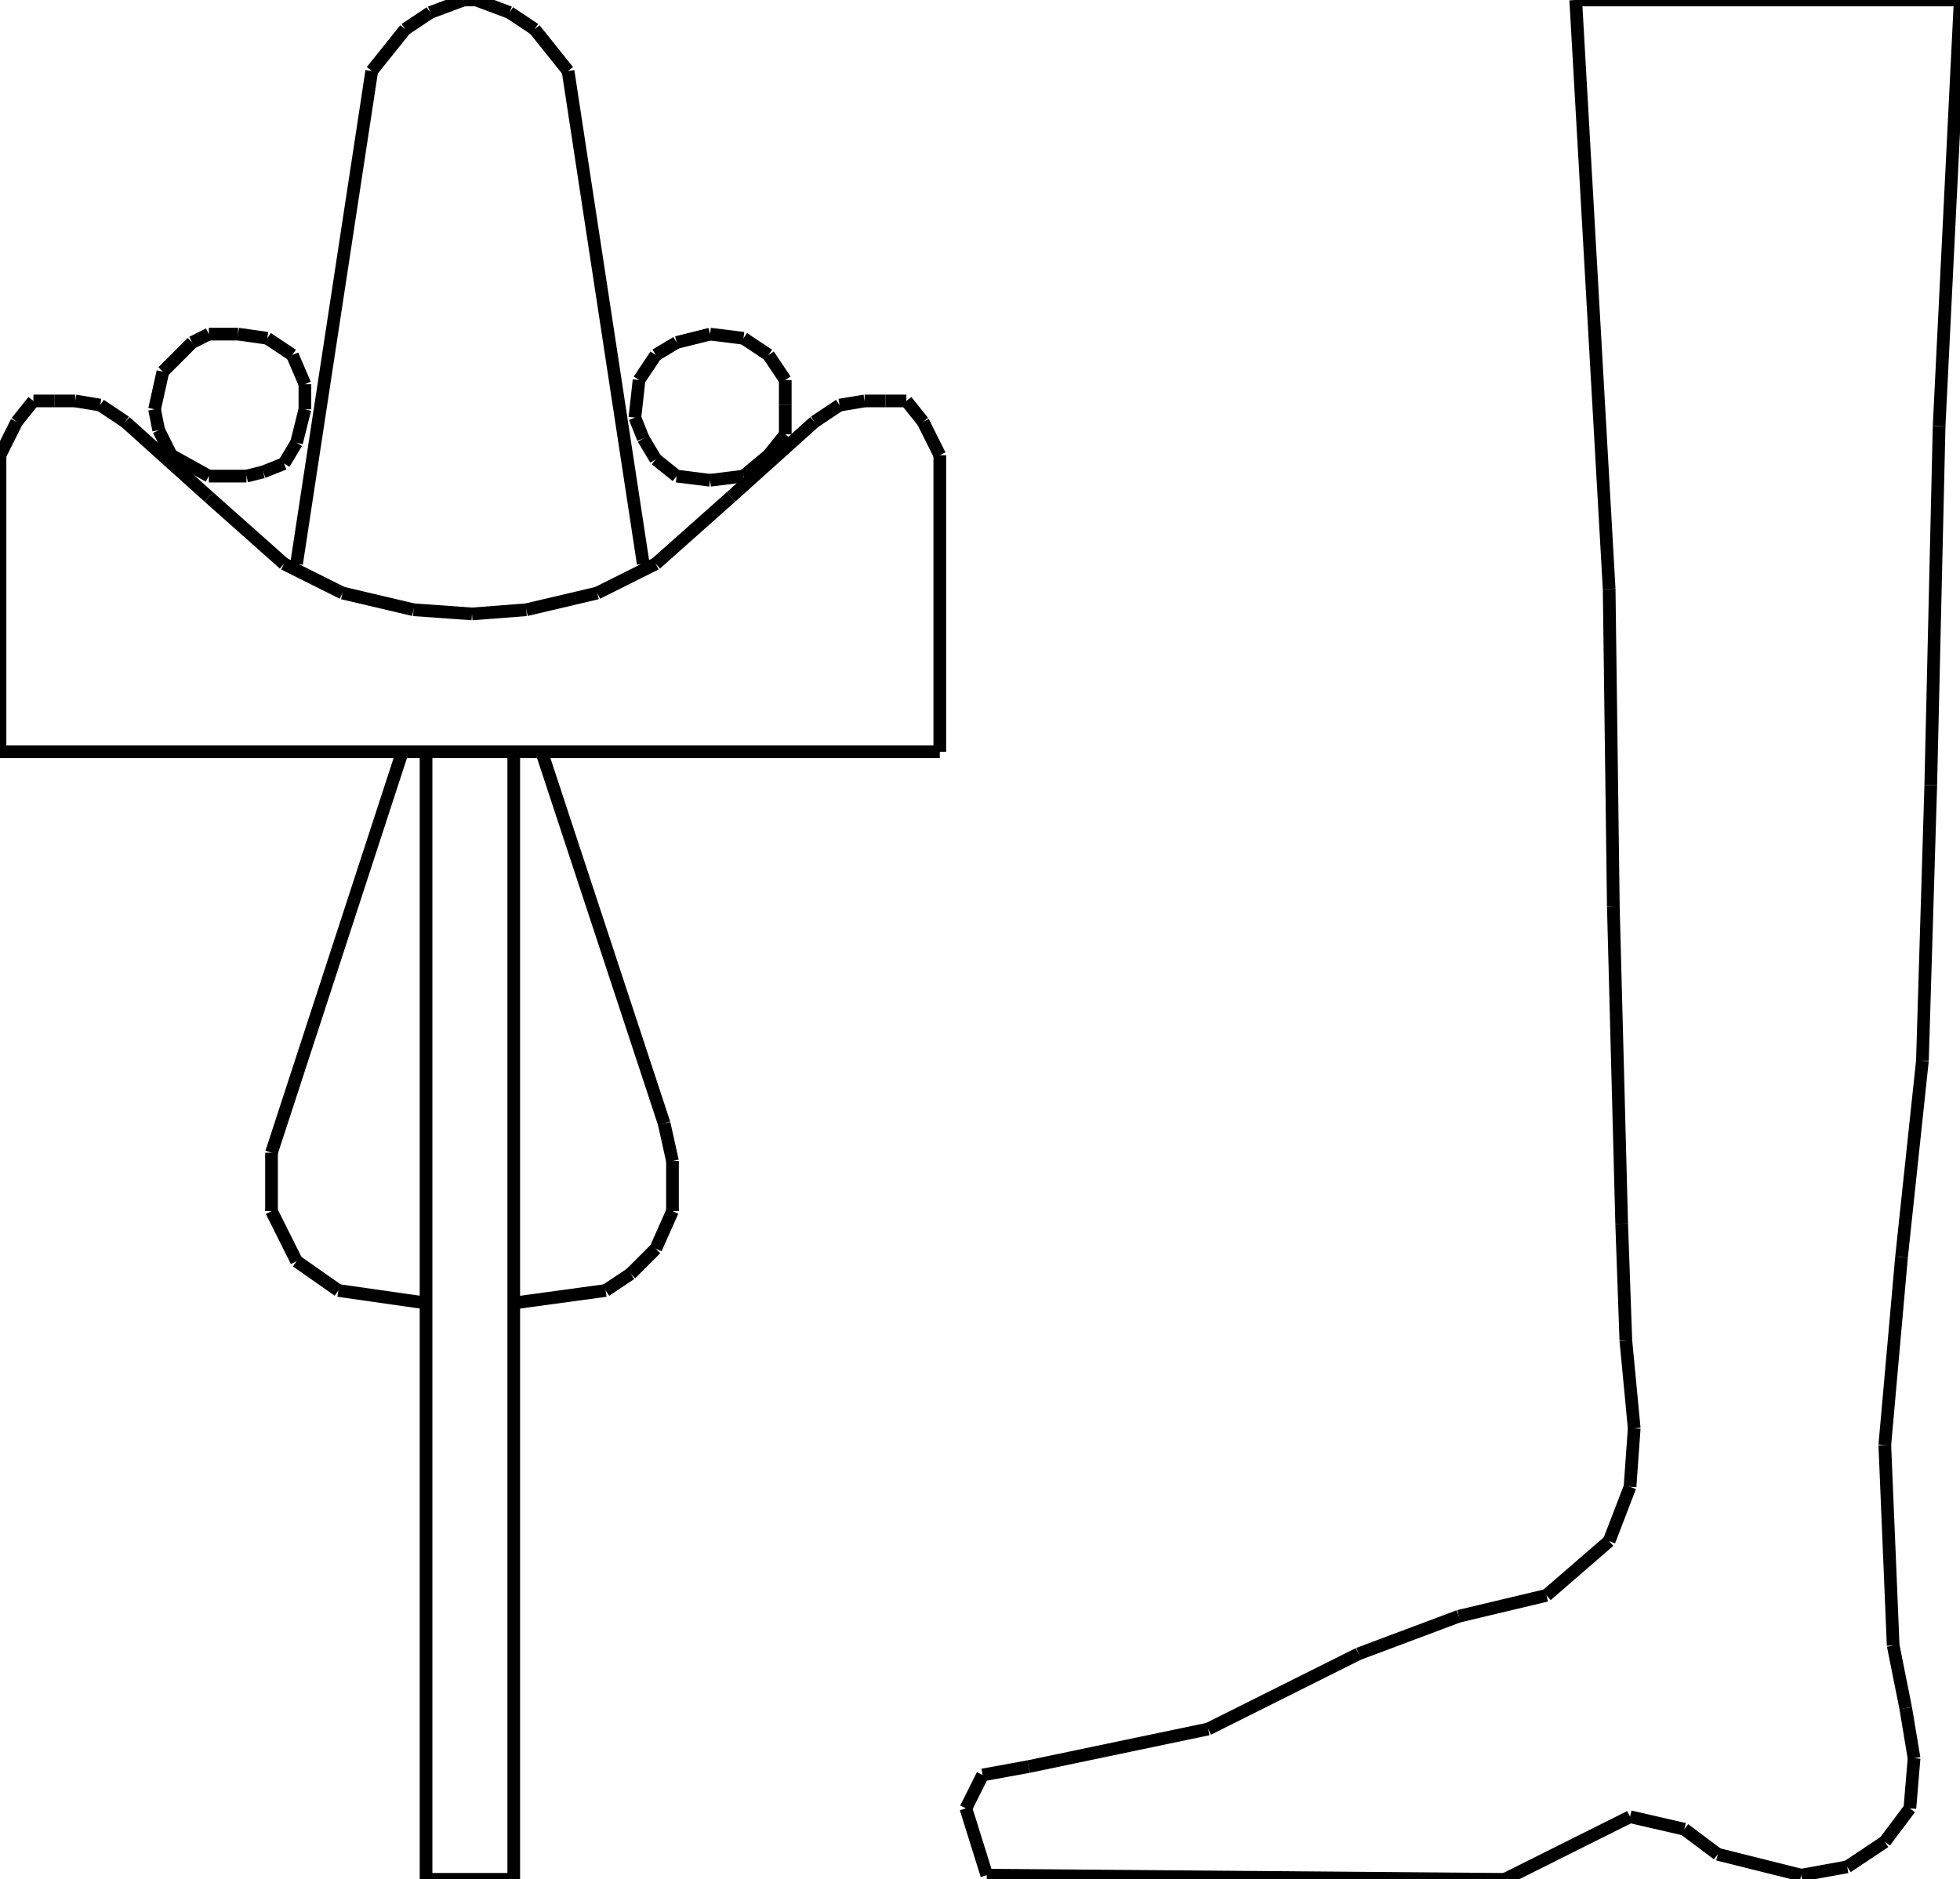 <?xml version="1.0" encoding="iso-8859-1"?>
<!-- Generator: Adobe Illustrator 16.0.1, SVG Export Plug-In . SVG Version: 6.00 Build 0)  -->
<!DOCTYPE svg PUBLIC "-//W3C//DTD SVG 1.1//EN" "http://www.w3.org/Graphics/SVG/1.1/DTD/svg11.dtd">
<svg version="1.1" id="Ebene_1" xmlns="http://www.w3.org/2000/svg" xmlns:xlink="http://www.w3.org/1999/xlink" x="0px" y="0px"
	 width="154.45px" height="148.115px" viewBox="0 0 154.45 148.115" style="enable-background:new 0 0 154.45 148.115;"
	 xml:space="preserve">
<g>
	<line style="fill:none;stroke:#000000;stroke-miterlimit:1;" x1="40.484" y1="59.246" x2="40.484" y2="148.115"/>
	<line style="fill:none;stroke:#000000;stroke-miterlimit:1;" x1="40.484" y1="148.115" x2="33.573" y2="148.115"/>
	<line style="fill:none;stroke:#000000;stroke-miterlimit:1;" x1="33.573" y1="148.115" x2="33.573" y2="59.246"/>
	<line style="fill:none;stroke:#000000;stroke-miterlimit:1;" x1="74.057" y1="59.246" x2="0" y2="59.246"/>
	<line style="fill:none;stroke:#000000;stroke-miterlimit:1;" x1="0" y1="59.246" x2="0" y2="35.876"/>
	<line style="fill:none;stroke:#000000;stroke-miterlimit:1;" x1="0" y1="35.876" x2="1.316" y2="33.244"/>
	<line style="fill:none;stroke:#000000;stroke-miterlimit:1;" x1="1.316" y1="33.244" x2="2.633" y2="31.598"/>
	<line style="fill:none;stroke:#000000;stroke-miterlimit:1;" x1="2.633" y1="31.598" x2="4.279" y2="31.598"/>
	<line style="fill:none;stroke:#000000;stroke-miterlimit:1;" x1="4.279" y1="31.598" x2="5.925" y2="31.598"/>
	<line style="fill:none;stroke:#000000;stroke-miterlimit:1;" x1="5.925" y1="31.598" x2="7.899" y2="31.927"/>
	<line style="fill:none;stroke:#000000;stroke-miterlimit:1;" x1="7.899" y1="31.927" x2="9.875" y2="33.244"/>
	<line style="fill:none;stroke:#000000;stroke-miterlimit:1;" x1="9.875" y1="33.244" x2="16.457" y2="39.168"/>
	<line style="fill:none;stroke:#000000;stroke-miterlimit:1;" x1="16.457" y1="39.168" x2="22.382" y2="44.434"/>
	<line style="fill:none;stroke:#000000;stroke-miterlimit:1;" x1="22.382" y1="44.434" x2="26.99" y2="46.738"/>
	<line style="fill:none;stroke:#000000;stroke-miterlimit:1;" x1="26.99" y1="46.738" x2="32.585" y2="48.055"/>
	<line style="fill:none;stroke:#000000;stroke-miterlimit:1;" x1="32.585" y1="48.055" x2="37.193" y2="48.384"/>
	<line style="fill:none;stroke:#000000;stroke-miterlimit:1;" x1="37.193" y1="48.384" x2="41.472" y2="48.055"/>
	<line style="fill:none;stroke:#000000;stroke-miterlimit:1;" x1="41.472" y1="48.055" x2="47.067" y2="46.738"/>
	<line style="fill:none;stroke:#000000;stroke-miterlimit:1;" x1="47.067" y1="46.738" x2="51.675" y2="44.434"/>
	<line style="fill:none;stroke:#000000;stroke-miterlimit:1;" x1="51.675" y1="44.434" x2="57.6" y2="39.168"/>
	<line style="fill:none;stroke:#000000;stroke-miterlimit:1;" x1="57.6" y1="39.168" x2="64.183" y2="33.244"/>
	<line style="fill:none;stroke:#000000;stroke-miterlimit:1;" x1="64.183" y1="33.244" x2="66.158" y2="31.927"/>
	<line style="fill:none;stroke:#000000;stroke-miterlimit:1;" x1="66.158" y1="31.927" x2="68.133" y2="31.598"/>
	<line style="fill:none;stroke:#000000;stroke-miterlimit:1;" x1="68.133" y1="31.598" x2="69.778" y2="31.598"/>
	<line style="fill:none;stroke:#000000;stroke-miterlimit:1;" x1="69.778" y1="31.598" x2="71.424" y2="31.598"/>
	<line style="fill:none;stroke:#000000;stroke-miterlimit:1;" x1="71.424" y1="31.598" x2="72.741" y2="33.244"/>
	<line style="fill:none;stroke:#000000;stroke-miterlimit:1;" x1="72.741" y1="33.244" x2="74.057" y2="35.876"/>
	<line style="fill:none;stroke:#000000;stroke-miterlimit:1;" x1="74.057" y1="35.876" x2="74.057" y2="59.246"/>
	<line style="fill:none;stroke:#000000;stroke-miterlimit:1;" x1="23.369" y1="44.434" x2="29.294" y2="5.595"/>
	<line style="fill:none;stroke:#000000;stroke-miterlimit:1;" x1="29.294" y1="5.595" x2="31.927" y2="2.304"/>
	<line style="fill:none;stroke:#000000;stroke-miterlimit:1;" x1="31.927" y1="2.304" x2="33.902" y2="0.987"/>
	<line style="fill:none;stroke:#000000;stroke-miterlimit:1;" x1="33.902" y1="0.987" x2="36.535" y2="0"/>
	<line style="fill:none;stroke:#000000;stroke-miterlimit:1;" x1="36.535" y1="0" x2="37.522" y2="0"/>
	<line style="fill:none;stroke:#000000;stroke-miterlimit:1;" x1="37.522" y1="0" x2="40.155" y2="0.987"/>
	<line style="fill:none;stroke:#000000;stroke-miterlimit:1;" x1="40.155" y1="0.987" x2="42.13" y2="2.304"/>
	<line style="fill:none;stroke:#000000;stroke-miterlimit:1;" x1="42.13" y1="2.304" x2="44.764" y2="5.595"/>
	<line style="fill:none;stroke:#000000;stroke-miterlimit:1;" x1="44.764" y1="5.595" x2="50.688" y2="44.434"/>
	<line style="fill:none;stroke:#000000;stroke-miterlimit:1;" x1="55.954" y1="37.852" x2="53.321" y2="37.522"/>
	<line style="fill:none;stroke:#000000;stroke-miterlimit:1;" x1="53.321" y1="37.522" x2="51.675" y2="36.206"/>
	<line style="fill:none;stroke:#000000;stroke-miterlimit:1;" x1="51.675" y1="36.206" x2="50.688" y2="34.56"/>
	<line style="fill:none;stroke:#000000;stroke-miterlimit:1;" x1="50.688" y1="34.56" x2="50.03" y2="32.915"/>
	<line style="fill:none;stroke:#000000;stroke-miterlimit:1;" x1="50.03" y1="32.915" x2="50.359" y2="29.952"/>
	<line style="fill:none;stroke:#000000;stroke-miterlimit:1;" x1="50.359" y1="29.952" x2="51.675" y2="27.977"/>
	<line style="fill:none;stroke:#000000;stroke-miterlimit:1;" x1="51.675" y1="27.977" x2="53.321" y2="26.99"/>
	<line style="fill:none;stroke:#000000;stroke-miterlimit:1;" x1="53.321" y1="26.99" x2="55.954" y2="26.332"/>
	<line style="fill:none;stroke:#000000;stroke-miterlimit:1;" x1="55.954" y1="26.332" x2="58.587" y2="26.661"/>
	<line style="fill:none;stroke:#000000;stroke-miterlimit:1;" x1="58.587" y1="26.661" x2="60.562" y2="27.977"/>
	<line style="fill:none;stroke:#000000;stroke-miterlimit:1;" x1="60.562" y1="27.977" x2="61.879" y2="29.952"/>
	<line style="fill:none;stroke:#000000;stroke-miterlimit:1;" x1="61.879" y1="29.952" x2="61.879" y2="31.927"/>
	<line style="fill:none;stroke:#000000;stroke-miterlimit:1;" x1="61.879" y1="31.927" x2="61.879" y2="34.231"/>
	<line style="fill:none;stroke:#000000;stroke-miterlimit:1;" x1="61.879" y1="34.231" x2="60.562" y2="35.876"/>
	<line style="fill:none;stroke:#000000;stroke-miterlimit:1;" x1="60.562" y1="35.876" x2="58.587" y2="37.522"/>
	<line style="fill:none;stroke:#000000;stroke-miterlimit:1;" x1="58.587" y1="37.522" x2="55.954" y2="37.852"/>
	<line style="fill:none;stroke:#000000;stroke-miterlimit:1;" x1="19.419" y1="37.522" x2="16.457" y2="37.522"/>
	<line style="fill:none;stroke:#000000;stroke-miterlimit:1;" x1="16.457" y1="37.522" x2="13.495" y2="35.876"/>
	<line style="fill:none;stroke:#000000;stroke-miterlimit:1;" x1="13.495" y1="35.876" x2="12.507" y2="33.902"/>
	<line style="fill:none;stroke:#000000;stroke-miterlimit:1;" x1="12.507" y1="33.902" x2="12.178" y2="32.256"/>
	<line style="fill:none;stroke:#000000;stroke-miterlimit:1;" x1="12.178" y1="32.256" x2="12.836" y2="29.294"/>
	<line style="fill:none;stroke:#000000;stroke-miterlimit:1;" x1="12.836" y1="29.294" x2="15.141" y2="26.99"/>
	<line style="fill:none;stroke:#000000;stroke-miterlimit:1;" x1="15.141" y1="26.99" x2="16.457" y2="26.332"/>
	<line style="fill:none;stroke:#000000;stroke-miterlimit:1;" x1="16.457" y1="26.332" x2="18.761" y2="26.332"/>
	<line style="fill:none;stroke:#000000;stroke-miterlimit:1;" x1="18.761" y1="26.332" x2="21.065" y2="26.661"/>
	<line style="fill:none;stroke:#000000;stroke-miterlimit:1;" x1="21.065" y1="26.661" x2="23.04" y2="27.977"/>
	<line style="fill:none;stroke:#000000;stroke-miterlimit:1;" x1="23.04" y1="27.977" x2="24.027" y2="30.281"/>
	<line style="fill:none;stroke:#000000;stroke-miterlimit:1;" x1="24.027" y1="30.281" x2="24.027" y2="32.256"/>
	<line style="fill:none;stroke:#000000;stroke-miterlimit:1;" x1="24.027" y1="32.256" x2="23.369" y2="34.889"/>
	<line style="fill:none;stroke:#000000;stroke-miterlimit:1;" x1="23.369" y1="34.889" x2="22.382" y2="36.535"/>
	<line style="fill:none;stroke:#000000;stroke-miterlimit:1;" x1="22.382" y1="36.535" x2="20.736" y2="37.193"/>
	<line style="fill:none;stroke:#000000;stroke-miterlimit:1;" x1="20.736" y1="37.193" x2="19.419" y2="37.522"/>
	<line style="fill:none;stroke:#000000;stroke-miterlimit:1;" x1="42.789" y1="59.575" x2="52.334" y2="88.539"/>
	<line style="fill:none;stroke:#000000;stroke-miterlimit:1;" x1="52.334" y1="88.539" x2="52.992" y2="91.502"/>
	<line style="fill:none;stroke:#000000;stroke-miterlimit:1;" x1="52.992" y1="91.502" x2="52.992" y2="95.451"/>
	<line style="fill:none;stroke:#000000;stroke-miterlimit:1;" x1="52.992" y1="95.451" x2="51.675" y2="98.414"/>
	<line style="fill:none;stroke:#000000;stroke-miterlimit:1;" x1="51.675" y1="98.414" x2="49.701" y2="100.389"/>
	<line style="fill:none;stroke:#000000;stroke-miterlimit:1;" x1="49.701" y1="100.389" x2="47.726" y2="101.705"/>
	<line style="fill:none;stroke:#000000;stroke-miterlimit:1;" x1="47.726" y1="101.705" x2="40.484" y2="102.693"/>
	<line style="fill:none;stroke:#000000;stroke-miterlimit:1;" x1="33.573" y1="102.693" x2="26.661" y2="101.705"/>
	<line style="fill:none;stroke:#000000;stroke-miterlimit:1;" x1="26.661" y1="101.705" x2="23.369" y2="99.4"/>
	<line style="fill:none;stroke:#000000;stroke-miterlimit:1;" x1="23.369" y1="99.4" x2="21.395" y2="95.451"/>
	<line style="fill:none;stroke:#000000;stroke-miterlimit:1;" x1="21.395" y1="95.451" x2="21.395" y2="90.844"/>
	<line style="fill:none;stroke:#000000;stroke-miterlimit:1;" x1="21.395" y1="90.844" x2="31.598" y2="59.575"/>
	<line style="fill:none;stroke:#000000;stroke-miterlimit:1;" x1="154.45" y1="0.329" x2="152.805" y2="33.573"/>
	<line style="fill:none;stroke:#000000;stroke-miterlimit:1;" x1="152.805" y1="33.573" x2="152.146" y2="61.879"/>
	<line style="fill:none;stroke:#000000;stroke-miterlimit:1;" x1="152.146" y1="61.879" x2="151.488" y2="83.602"/>
	<line style="fill:none;stroke:#000000;stroke-miterlimit:1;" x1="151.488" y1="83.602" x2="149.843" y2="99.072"/>
	<line style="fill:none;stroke:#000000;stroke-miterlimit:1;" x1="149.843" y1="99.072" x2="148.525" y2="113.883"/>
	<line style="fill:none;stroke:#000000;stroke-miterlimit:1;" x1="148.525" y1="113.883" x2="149.184" y2="129.682"/>
	<line style="fill:none;stroke:#000000;stroke-miterlimit:1;" x1="149.184" y1="129.682" x2="150.172" y2="134.619"/>
	<line style="fill:none;stroke:#000000;stroke-miterlimit:1;" x1="150.172" y1="134.619" x2="150.83" y2="138.568"/>
	<line style="fill:none;stroke:#000000;stroke-miterlimit:1;" x1="150.83" y1="138.568" x2="150.501" y2="142.52"/>
	<line style="fill:none;stroke:#000000;stroke-miterlimit:1;" x1="150.501" y1="142.52" x2="148.525" y2="145.152"/>
	<line style="fill:none;stroke:#000000;stroke-miterlimit:1;" x1="148.525" y1="145.152" x2="145.563" y2="147.127"/>
	<line style="fill:none;stroke:#000000;stroke-miterlimit:1;" x1="145.563" y1="147.127" x2="141.942" y2="147.785"/>
	<line style="fill:none;stroke:#000000;stroke-miterlimit:1;" x1="141.942" y1="147.785" x2="135.36" y2="146.139"/>
	<line style="fill:none;stroke:#000000;stroke-miterlimit:1;" x1="135.36" y1="146.139" x2="132.727" y2="144.164"/>
	<line style="fill:none;stroke:#000000;stroke-miterlimit:1;" x1="132.727" y1="144.164" x2="128.448" y2="143.178"/>
	<line style="fill:none;stroke:#000000;stroke-miterlimit:1;" x1="128.448" y1="143.178" x2="118.573" y2="148.115"/>
	<line style="fill:none;stroke:#000000;stroke-miterlimit:1;" x1="118.573" y1="148.115" x2="77.76" y2="147.785"/>
	<line style="fill:none;stroke:#000000;stroke-miterlimit:1;" x1="77.76" y1="147.785" x2="76.114" y2="142.52"/>
	<line style="fill:none;stroke:#000000;stroke-miterlimit:1;" x1="76.114" y1="142.52" x2="77.431" y2="139.887"/>
	<line style="fill:none;stroke:#000000;stroke-miterlimit:1;" x1="77.431" y1="139.887" x2="81.052" y2="139.227"/>
	<line style="fill:none;stroke:#000000;stroke-miterlimit:1;" x1="81.052" y1="139.227" x2="95.205" y2="136.266"/>
	<line style="fill:none;stroke:#000000;stroke-miterlimit:1;" x1="95.205" y1="136.266" x2="107.054" y2="130.34"/>
	<line style="fill:none;stroke:#000000;stroke-miterlimit:1;" x1="107.054" y1="130.34" x2="114.953" y2="127.379"/>
	<line style="fill:none;stroke:#000000;stroke-miterlimit:1;" x1="114.953" y1="127.379" x2="121.865" y2="125.732"/>
	<line style="fill:none;stroke:#000000;stroke-miterlimit:1;" x1="121.865" y1="125.732" x2="126.803" y2="121.453"/>
	<line style="fill:none;stroke:#000000;stroke-miterlimit:1;" x1="126.803" y1="121.453" x2="128.448" y2="117.176"/>
	<line style="fill:none;stroke:#000000;stroke-miterlimit:1;" x1="128.448" y1="117.176" x2="128.777" y2="112.566"/>
	<line style="fill:none;stroke:#000000;stroke-miterlimit:1;" x1="128.777" y1="112.566" x2="128.119" y2="105.654"/>
	<line style="fill:none;stroke:#000000;stroke-miterlimit:1;" x1="128.119" y1="105.654" x2="127.79" y2="96.439"/>
	<line style="fill:none;stroke:#000000;stroke-miterlimit:1;" x1="127.79" y1="96.439" x2="127.132" y2="71.424"/>
	<line style="fill:none;stroke:#000000;stroke-miterlimit:1;" x1="127.132" y1="71.424" x2="126.803" y2="46.409"/>
	<line style="fill:none;stroke:#000000;stroke-miterlimit:1;" x1="126.803" y1="46.409" x2="124.169" y2="0"/>
	<line style="fill:none;stroke:#000000;stroke-miterlimit:1;" x1="124.169" y1="0" x2="154.45" y2="0"/>
</g>
</svg>

